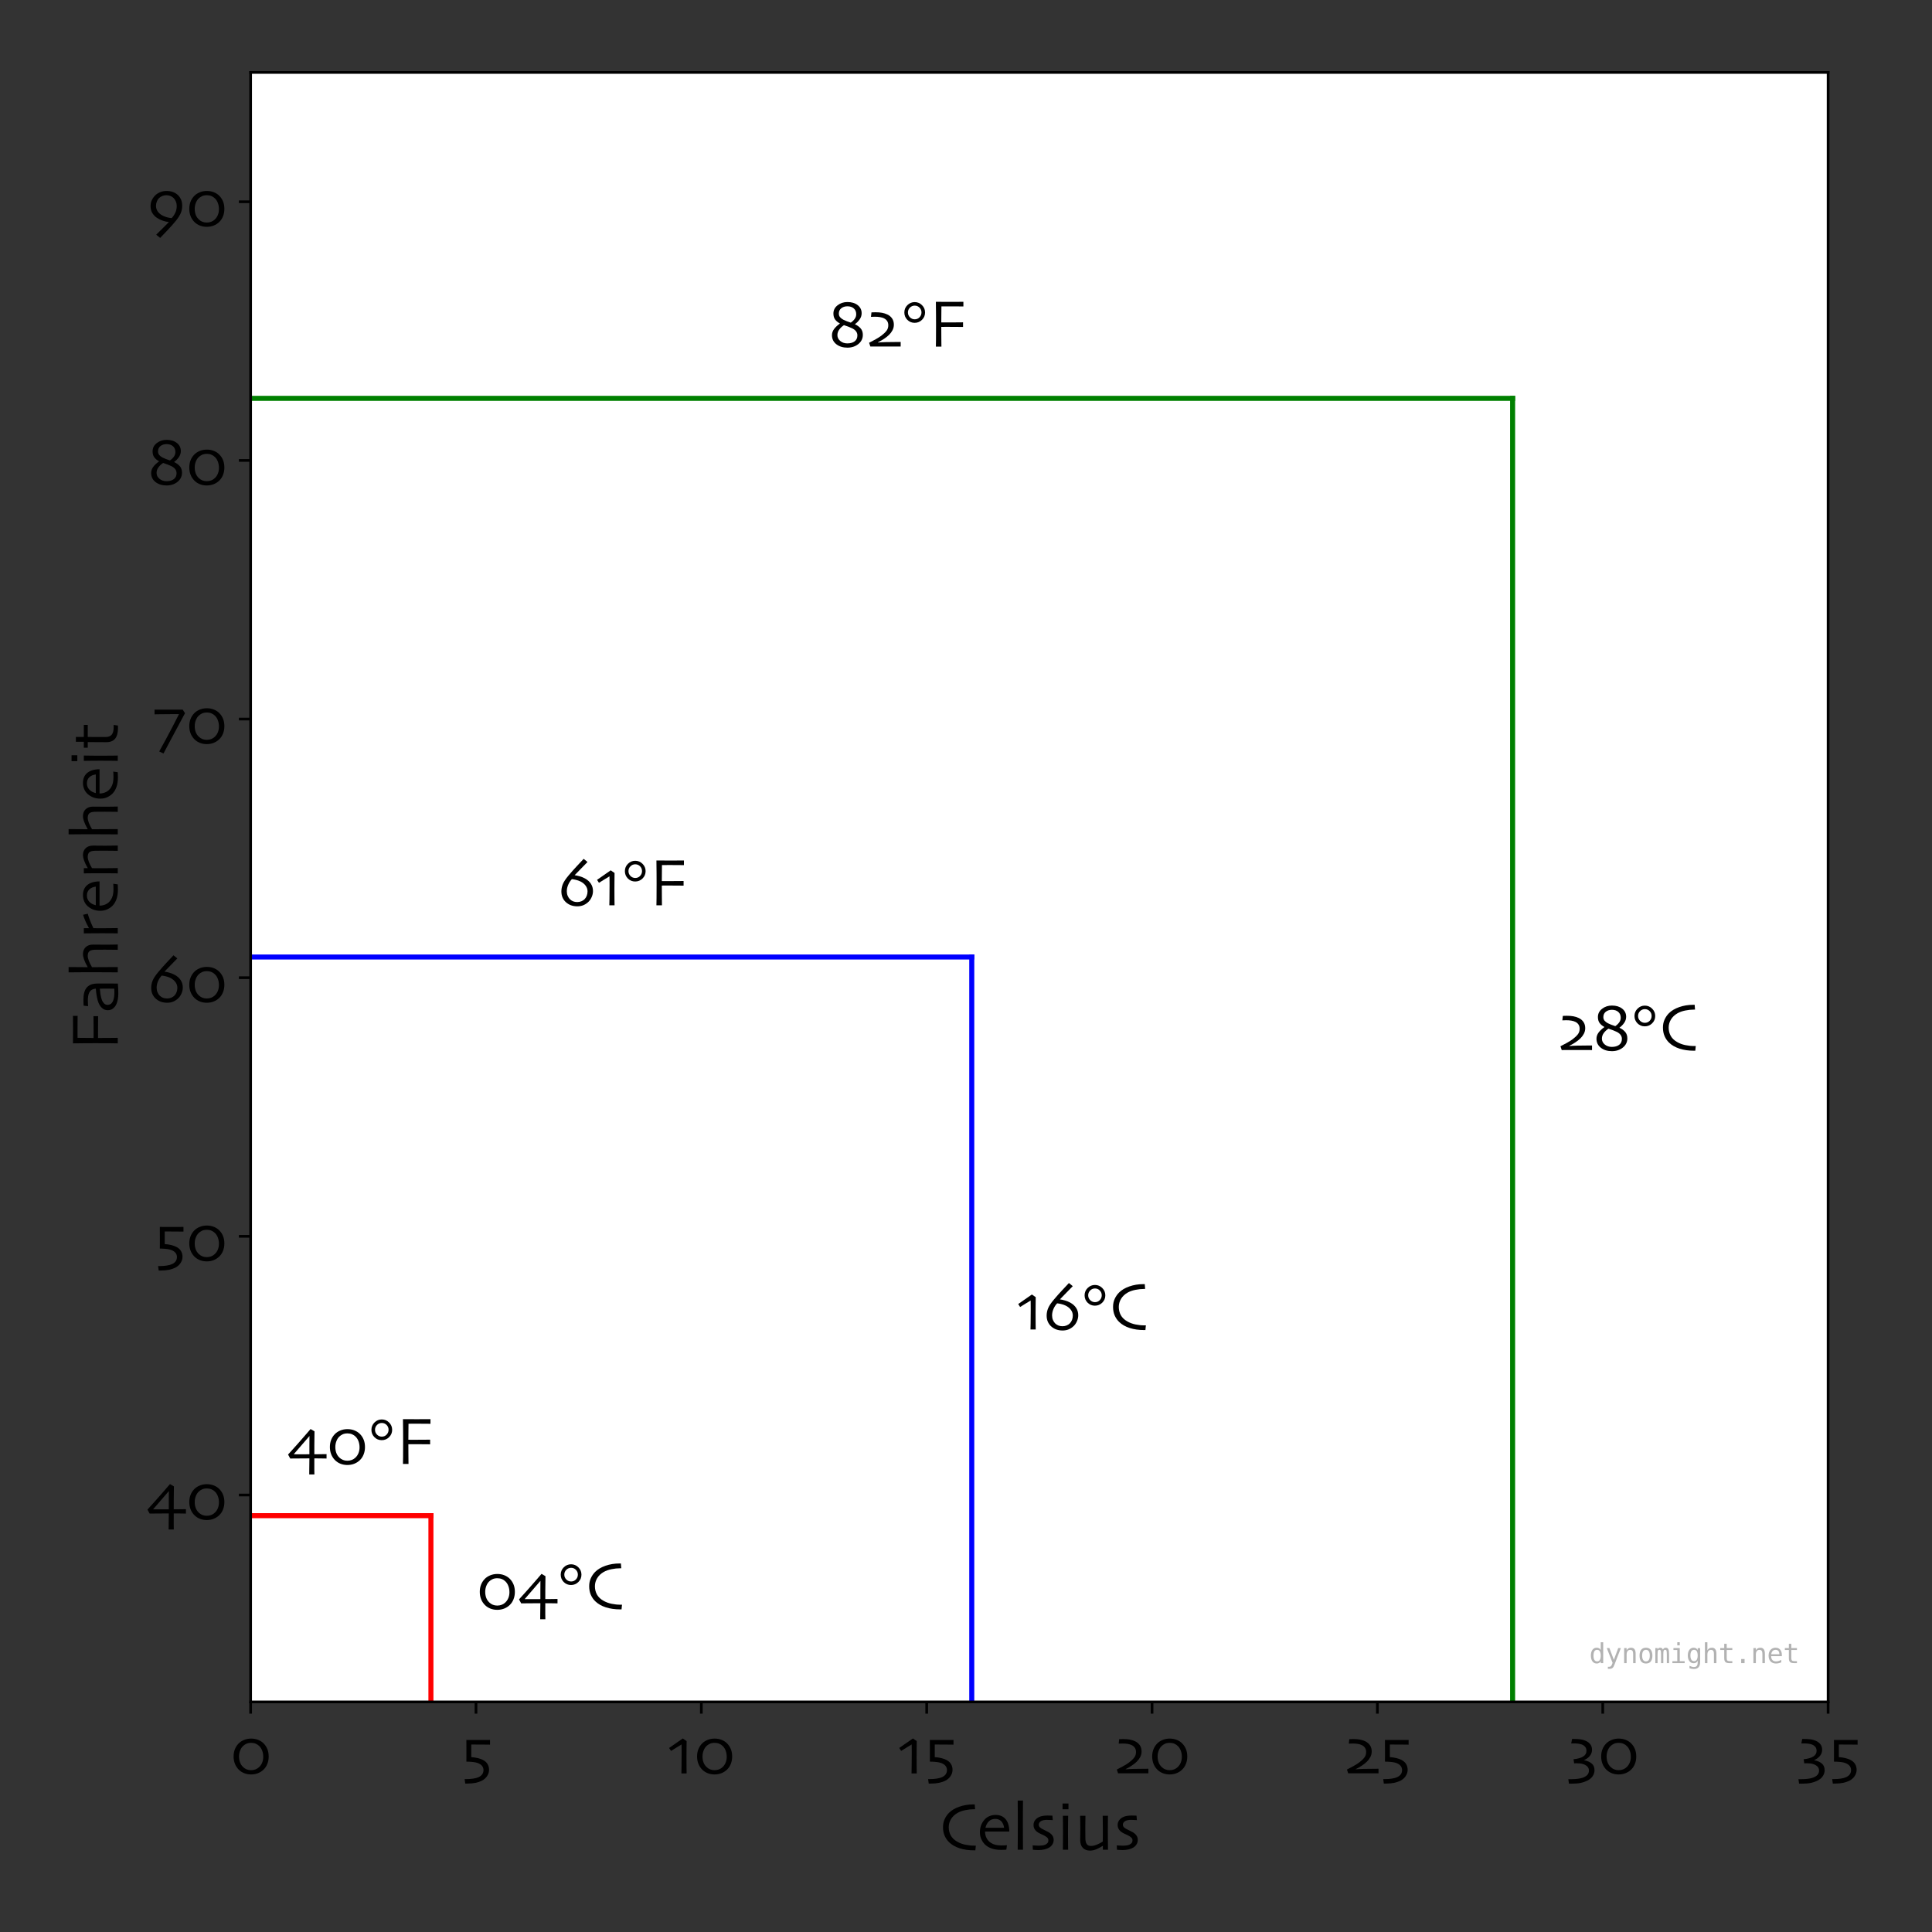 <?xml version="1.0" encoding="utf-8" standalone="no"?>
<!DOCTYPE svg PUBLIC "-//W3C//DTD SVG 1.1//EN"
  "http://www.w3.org/Graphics/SVG/1.1/DTD/svg11.dtd">
<svg height="576pt" version="1.1" viewBox="0 0 576 576" width="576pt" xmlns="http://www.w3.org/2000/svg" xmlns:xlink="http://www.w3.org/1999/xlink">
 <rect x="0" y="0" width="576" height="576" fill="#333333" stroke="none"/>
 <defs>
  <style type="text/css">*{stroke-linecap:butt;stroke-linejoin:round;}</style>
 </defs>
 <g id="figure_1">
  <g id="patch_1">
   <path d="M 0 576 
L 576 576 
L 576 0 
L 0 0 
z
" style="fill:none;"/>
  </g>
  <g id="axes_1">
   <g id="patch_2">
    <path d="M 74.725 507.4 
L 545.025 507.4 
L 545.025 21.6 
L 74.725 21.6 
z
" style="fill:#ffffff;"/>
   </g>
   <g id="matplotlib.axis_1">
    <g id="xtick_1">
     <g id="line2d_1">
      <defs>
       <path d="M 0 0 
L 0 3.5 
" id="mbbe7ab038b" style="stroke:#000000;stroke-width:0.8;"/>
      </defs>
      <g>
       <use style="stroke:#000000;stroke-width:0.8;" x="74.725" xlink:href="#mbbe7ab038b" y="507.4"/>
      </g>
     </g>
     <g id="text_1">
      <!-- 0 -->
      <g transform="translate(68.514 528.716)scale(0.2 -0.2)">
       <defs>
        <path d="M 3622 1572 
Q 3622 1200 3495 883 
Q 3369 566 3141 350 
Q 2916 134 2620 18 
Q 2325 -97 1981 -97 
Q 1641 -97 1345 18 
Q 1050 134 834 350 
Q 600 584 476 895 
Q 353 1206 353 1578 
Q 353 1941 467 2236 
Q 581 2531 794 2759 
Q 1000 2981 1312 3112 
Q 1625 3244 1988 3244 
Q 2353 3244 2656 3119 
Q 2959 2994 3166 2778 
Q 3388 2547 3505 2248 
Q 3622 1950 3622 1572 
z
M 3116 1544 
Q 3116 1844 3023 2101 
Q 2931 2359 2759 2534 
Q 2616 2684 2422 2765 
Q 2228 2847 1991 2847 
Q 1725 2847 1537 2758 
Q 1350 2669 1219 2538 
Q 1053 2375 956 2115 
Q 859 1856 859 1581 
Q 859 1281 951 1029 
Q 1044 778 1241 591 
Q 1378 456 1565 378 
Q 1753 300 1978 300 
Q 2209 300 2401 376 
Q 2594 453 2734 591 
Q 2919 766 3017 1011 
Q 3116 1256 3116 1544 
z
" id="Skia-Regular-30" transform="scale(0.016)"/>
       </defs>
       <use xlink:href="#Skia-Regular-30"/>
      </g>
     </g>
    </g>
    <g id="xtick_2">
     <g id="line2d_2">
      <g>
       <use style="stroke:#000000;stroke-width:0.8;" x="141.911" xlink:href="#mbbe7ab038b" y="507.4"/>
      </g>
     </g>
     <g id="text_2">
      <!-- 5 -->
      <g transform="translate(137.125 528.716)scale(0.2 -0.2)">
       <defs>
        <path d="M 2803 2678 
Q 2778 2678 2259 2684 
Q 1741 2691 1056 2691 
L 1056 1516 
Q 1391 1494 1655 1428 
Q 1919 1363 2113 1269 
Q 2419 1119 2566 878 
Q 2713 638 2713 331 
Q 2713 25 2528 -253 
Q 2344 -531 2022 -691 
Q 1781 -809 1456 -878 
Q 1131 -947 713 -947 
Q 656 -947 587 -947 
Q 519 -947 494 -947 
L 438 -531 
Q 463 -531 519 -531 
Q 575 -531 603 -531 
Q 941 -531 1247 -484 
Q 1553 -438 1750 -344 
Q 1981 -231 2087 -67 
Q 2194 97 2194 313 
Q 2194 528 2064 695 
Q 1934 863 1653 969 
Q 1509 1022 1287 1053 
Q 1066 1084 772 1094 
Q 731 1094 678 1095 
Q 625 1097 600 1097 
Q 603 1131 603 1501 
Q 603 1872 603 2125 
Q 603 2350 601 2719 
Q 600 3088 600 3116 
Q 625 3116 981 3114 
Q 1338 3113 1678 3113 
Q 1966 3113 2378 3114 
Q 2791 3116 2803 3116 
L 2803 2678 
z
" id="Skia-Regular-35" transform="scale(0.016)"/>
       </defs>
       <use xlink:href="#Skia-Regular-35"/>
      </g>
     </g>
    </g>
    <g id="xtick_3">
     <g id="line2d_3">
      <g>
       <use style="stroke:#000000;stroke-width:0.8;" x="209.096" xlink:href="#mbbe7ab038b" y="507.4"/>
      </g>
     </g>
     <g id="text_3">
      <!-- 10 -->
      <g transform="translate(199.076 528.716)scale(0.2 -0.2)">
       <defs>
        <path d="M 1759 0 
L 1272 0 
Q 1275 100 1284 562 
Q 1294 1025 1294 1847 
Q 1294 1991 1292 2262 
Q 1291 2534 1288 2688 
L 1278 2691 
Q 1141 2613 875 2447 
Q 609 2281 306 2094 
L 128 2369 
Q 503 2631 923 2923 
Q 1344 3216 1403 3256 
L 1759 3009 
Q 1753 2556 1750 2081 
Q 1747 1606 1747 1522 
Q 1747 1153 1751 626 
Q 1756 100 1759 0 
z
" id="Skia-Regular-31" transform="scale(0.016)"/>
       </defs>
       <use xlink:href="#Skia-Regular-31"/>
       <use x="38.086" xlink:href="#Skia-Regular-30"/>
      </g>
     </g>
    </g>
    <g id="xtick_4">
     <g id="line2d_4">
      <g>
       <use style="stroke:#000000;stroke-width:0.8;" x="276.282" xlink:href="#mbbe7ab038b" y="507.4"/>
      </g>
     </g>
     <g id="text_4">
      <!-- 15 -->
      <g transform="translate(267.687 528.716)scale(0.2 -0.2)">
       <use xlink:href="#Skia-Regular-31"/>
       <use x="38.086" xlink:href="#Skia-Regular-35"/>
      </g>
     </g>
    </g>
    <g id="xtick_5">
     <g id="line2d_5">
      <g>
       <use style="stroke:#000000;stroke-width:0.8;" x="343.468" xlink:href="#mbbe7ab038b" y="507.4"/>
      </g>
     </g>
     <g id="text_5">
      <!-- 20 -->
      <g transform="translate(332.135 528.716)scale(0.2 -0.2)">
       <defs>
        <path d="M 3200 6 
Q 3156 6 2612 7 
Q 2069 9 1809 9 
Q 1441 9 923 7 
Q 406 6 378 6 
L 259 359 
Q 522 488 870 683 
Q 1219 878 1416 1031 
Q 1725 1269 1886 1483 
Q 2047 1697 2047 1991 
Q 2047 2219 1945 2376 
Q 1844 2534 1659 2628 
Q 1491 2713 1273 2748 
Q 1056 2784 813 2784 
Q 728 2784 620 2779 
Q 513 2775 434 2772 
L 478 3188 
Q 531 3191 636 3195 
Q 741 3200 859 3200 
Q 1200 3200 1465 3151 
Q 1731 3103 1959 2994 
Q 2247 2856 2406 2617 
Q 2566 2378 2566 2044 
Q 2566 1763 2437 1522 
Q 2309 1281 2119 1097 
Q 1922 903 1639 718 
Q 1356 534 1081 400 
L 1088 381 
Q 1222 394 1422 405 
Q 1622 416 1819 419 
Q 2213 425 2684 429 
Q 3156 434 3200 434 
L 3200 6 
z
" id="Skia-Regular-32" transform="scale(0.016)"/>
       </defs>
       <use xlink:href="#Skia-Regular-32"/>
       <use x="51.221" xlink:href="#Skia-Regular-30"/>
      </g>
     </g>
    </g>
    <g id="xtick_6">
     <g id="line2d_6">
      <g>
       <use style="stroke:#000000;stroke-width:0.8;" x="410.654" xlink:href="#mbbe7ab038b" y="507.4"/>
      </g>
     </g>
     <g id="text_6">
      <!-- 25 -->
      <g transform="translate(400.746 528.716)scale(0.2 -0.2)">
       <use xlink:href="#Skia-Regular-32"/>
       <use x="51.221" xlink:href="#Skia-Regular-35"/>
      </g>
     </g>
    </g>
    <g id="xtick_7">
     <g id="line2d_7">
      <g>
       <use style="stroke:#000000;stroke-width:0.8;" x="477.839" xlink:href="#mbbe7ab038b" y="507.4"/>
      </g>
     </g>
     <g id="text_7">
      <!-- 30 -->
      <g transform="translate(467.019 528.716)scale(0.2 -0.2)">
       <defs>
        <path d="M 2613 294 
Q 2613 -6 2439 -261 
Q 2266 -516 1925 -684 
Q 1641 -822 1317 -889 
Q 994 -956 497 -956 
Q 422 -956 344 -954 
Q 266 -953 231 -950 
L 172 -538 
Q 206 -538 307 -538 
Q 409 -538 484 -538 
Q 756 -538 1025 -506 
Q 1294 -475 1491 -409 
Q 1778 -313 1936 -148 
Q 2094 16 2094 272 
Q 2094 497 1931 653 
Q 1769 809 1509 881 
Q 1400 913 1265 928 
Q 1131 944 947 944 
Q 878 944 818 941 
Q 759 938 716 934 
L 659 1319 
Q 1247 1378 1555 1572 
Q 1863 1766 1863 2094 
Q 1863 2322 1752 2464 
Q 1641 2606 1438 2688 
Q 1294 2744 1100 2769 
Q 906 2794 719 2794 
Q 638 2794 552 2792 
Q 466 2791 441 2791 
L 525 3209 
Q 550 3209 595 3209 
Q 641 3209 681 3209 
Q 1009 3209 1282 3176 
Q 1556 3144 1822 3022 
Q 2075 2906 2228 2703 
Q 2381 2500 2381 2194 
Q 2381 1875 2167 1620 
Q 1953 1366 1641 1241 
L 1641 1228 
Q 2088 1144 2350 922 
Q 2613 700 2613 294 
z
" id="Skia-Regular-33" transform="scale(0.016)"/>
       </defs>
       <use xlink:href="#Skia-Regular-33"/>
       <use x="46.094" xlink:href="#Skia-Regular-30"/>
      </g>
     </g>
    </g>
    <g id="xtick_8">
     <g id="line2d_8">
      <g>
       <use style="stroke:#000000;stroke-width:0.8;" x="545.025" xlink:href="#mbbe7ab038b" y="507.4"/>
      </g>
     </g>
     <g id="text_8">
      <!-- 35 -->
      <g transform="translate(535.63 528.716)scale(0.2 -0.2)">
       <use xlink:href="#Skia-Regular-33"/>
       <use x="46.094" xlink:href="#Skia-Regular-35"/>
      </g>
     </g>
    </g>
    <g id="text_9">
     <!-- Celsius -->
     <g transform="translate(279.733 551.475)scale(0.2 -0.2)">
      <defs>
       <path d="M 3500 384 
Q 3497 356 3483 226 
Q 3469 97 3456 -56 
Q 3431 -56 3401 -56 
Q 3372 -56 3347 -56 
Q 2584 -56 1990 136 
Q 1397 328 1016 694 
Q 750 947 595 1300 
Q 441 1653 441 2106 
Q 441 2513 594 2848 
Q 747 3184 994 3434 
Q 1353 3797 1959 4009 
Q 2566 4222 3256 4222 
Q 3291 4222 3334 4222 
Q 3378 4222 3397 4222 
Q 3400 4166 3409 4042 
Q 3419 3919 3431 3775 
Q 3400 3775 3378 3775 
Q 3356 3775 3325 3775 
Q 2934 3775 2515 3689 
Q 2097 3603 1794 3431 
Q 1400 3206 1187 2854 
Q 975 2503 975 2097 
Q 975 1675 1165 1329 
Q 1356 984 1769 750 
Q 2106 556 2523 468 
Q 2941 381 3353 381 
Q 3372 381 3412 381 
Q 3453 381 3500 384 
z
" id="Skia-Regular-43" transform="scale(0.016)"/>
       <path d="M 3009 1697 
L 750 1697 
Q 753 1366 890 1089 
Q 1028 813 1313 631 
Q 1494 516 1725 458 
Q 1956 400 2281 400 
Q 2459 400 2607 409 
Q 2756 419 2791 422 
L 2734 6 
Q 2709 3 2568 -5 
Q 2428 -13 2238 -13 
Q 1738 -13 1367 117 
Q 997 247 759 475 
Q 556 666 414 962 
Q 272 1259 272 1622 
Q 272 1978 378 2265 
Q 484 2553 697 2800 
Q 881 3013 1154 3128 
Q 1428 3244 1722 3244 
Q 2013 3244 2238 3156 
Q 2463 3069 2628 2891 
Q 2813 2691 2909 2398 
Q 3006 2106 3009 1697 
z
M 2525 2047 
Q 2475 2434 2261 2654 
Q 2047 2875 1697 2875 
Q 1347 2875 1112 2651 
Q 878 2428 788 2047 
L 2525 2047 
z
" id="Skia-Regular-65" transform="scale(0.016)"/>
       <path d="M 1100 0 
L 606 0 
Q 609 38 614 914 
Q 619 1791 619 2369 
Q 619 2741 617 3308 
Q 616 3875 606 4581 
L 1100 4581 
Q 1094 4100 1091 3467 
Q 1088 2834 1088 2400 
Q 1088 1453 1094 743 
Q 1100 34 1100 0 
z
" id="Skia-Regular-6c" transform="scale(0.016)"/>
       <path d="M 2291 916 
Q 2291 684 2178 503 
Q 2066 322 1884 209 
Q 1694 91 1433 30 
Q 1172 -31 856 -31 
Q 703 -31 539 -17 
Q 375 -3 353 0 
L 334 409 
Q 363 406 552 392 
Q 741 378 928 378 
Q 1038 378 1209 397 
Q 1381 416 1494 466 
Q 1650 534 1725 634 
Q 1800 734 1800 875 
Q 1800 1003 1734 1083 
Q 1669 1163 1553 1238 
Q 1428 1322 1211 1417 
Q 994 1513 847 1600 
Q 638 1728 527 1903 
Q 416 2078 416 2309 
Q 416 2541 542 2725 
Q 669 2909 881 3022 
Q 1066 3122 1289 3155 
Q 1513 3188 1722 3188 
Q 1913 3188 2034 3181 
Q 2156 3175 2175 3175 
L 2209 2759 
Q 2188 2759 2017 2771 
Q 1847 2784 1644 2784 
Q 1500 2784 1370 2759 
Q 1241 2734 1150 2688 
Q 1016 2619 958 2522 
Q 900 2425 900 2334 
Q 900 2209 981 2118 
Q 1063 2028 1172 1966 
Q 1300 1891 1522 1787 
Q 1744 1684 1844 1622 
Q 2063 1484 2177 1315 
Q 2291 1147 2291 916 
z
" id="Skia-Regular-73" transform="scale(0.016)"/>
       <path d="M 1128 3769 
L 578 3769 
L 578 4306 
L 1128 4306 
L 1128 3769 
z
M 1100 0 
L 606 0 
Q 609 50 614 615 
Q 619 1181 619 1550 
Q 619 1872 617 2258 
Q 616 2644 606 3163 
L 1100 3163 
Q 1094 2713 1089 2320 
Q 1084 1928 1084 1622 
Q 1084 894 1092 453 
Q 1100 13 1100 0 
z
" id="Skia-Regular-69" transform="scale(0.016)"/>
       <path d="M 3147 0 
L 2669 0 
L 2669 363 
L 2666 366 
Q 2447 222 2120 70 
Q 1794 -81 1478 -81 
Q 1047 -81 803 175 
Q 559 431 559 894 
Q 559 1144 564 1489 
Q 569 1834 569 1991 
Q 569 2275 561 2692 
Q 553 3109 553 3163 
L 1047 3163 
Q 1047 3122 1040 2712 
Q 1034 2303 1034 2059 
Q 1034 1844 1037 1522 
Q 1041 1200 1041 1066 
Q 1047 697 1169 525 
Q 1291 353 1563 353 
Q 1841 353 2173 503 
Q 2506 653 2663 766 
Q 2663 803 2666 1111 
Q 2669 1419 2669 1878 
Q 2669 2206 2661 2664 
Q 2653 3122 2653 3163 
L 3147 3163 
Q 3147 3109 3140 2811 
Q 3134 2513 3134 1794 
Q 3134 1391 3137 1086 
Q 3141 781 3147 0 
z
" id="Skia-Regular-75" transform="scale(0.016)"/>
      </defs>
      <use xlink:href="#Skia-Regular-43"/>
      <use x="57.715" xlink:href="#Skia-Regular-65"/>
      <use x="108.691" xlink:href="#Skia-Regular-6c"/>
      <use x="135.352" xlink:href="#Skia-Regular-73"/>
      <use x="176.025" xlink:href="#Skia-Regular-69"/>
      <use x="202.637" xlink:href="#Skia-Regular-75"/>
      <use x="260.742" xlink:href="#Skia-Regular-73"/>
     </g>
    </g>
   </g>
   <g id="matplotlib.axis_2">
    <g id="ytick_1">
     <g id="line2d_9">
      <defs>
       <path d="M 0 0 
L -3.5 0 
" id="m2928cfef80" style="stroke:#000000;stroke-width:0.8;"/>
      </defs>
      <g>
       <use style="stroke:#000000;stroke-width:0.8;" x="74.725" xlink:href="#m2928cfef80" y="445.711"/>
      </g>
     </g>
     <g id="text_10">
      <!-- 40 -->
      <g transform="translate(43.556 452.869)scale(0.2 -0.2)">
       <defs>
        <path d="M 3713 506 
Q 3338 513 3067 516 
Q 2797 519 2575 519 
Q 2569 -91 2573 -484 
Q 2578 -878 2581 -978 
L 2100 -978 
Q 2100 -878 2104 -456 
Q 2109 -34 2116 519 
L 328 506 
L 128 878 
Q 925 1750 1540 2462 
Q 2156 3175 2225 3253 
L 2591 3038 
Q 2578 2503 2576 1728 
Q 2575 953 2575 903 
Q 2728 903 2972 906 
Q 3216 909 3713 916 
L 3713 506 
z
M 2122 2594 
L 2116 2597 
L 659 909 
L 663 903 
Q 697 903 858 901 
Q 1019 900 1338 900 
Q 1459 900 1665 900 
Q 1872 900 2116 903 
Q 2116 1344 2116 1701 
Q 2116 2059 2122 2594 
z
" id="Skia-Regular-34" transform="scale(0.016)"/>
       </defs>
       <use xlink:href="#Skia-Regular-34"/>
       <use x="58.74" xlink:href="#Skia-Regular-30"/>
      </g>
     </g>
    </g>
    <g id="ytick_2">
     <g id="line2d_10">
      <g>
       <use style="stroke:#000000;stroke-width:0.8;" x="74.725" xlink:href="#m2928cfef80" y="368.6"/>
      </g>
     </g>
     <g id="text_11">
      <!-- 50 -->
      <g transform="translate(45.731 375.758)scale(0.2 -0.2)">
       <use xlink:href="#Skia-Regular-35"/>
       <use x="47.852" xlink:href="#Skia-Regular-30"/>
      </g>
     </g>
    </g>
    <g id="ytick_3">
     <g id="line2d_11">
      <g>
       <use style="stroke:#000000;stroke-width:0.8;" x="74.725" xlink:href="#m2928cfef80" y="291.489"/>
      </g>
     </g>
     <g id="text_12">
      <!-- 60 -->
      <g transform="translate(43.809 298.647)scale(0.2 -0.2)">
       <defs>
        <path d="M 3341 1328 
Q 3341 1041 3220 767 
Q 3100 494 2913 316 
Q 2703 116 2448 9 
Q 2194 -97 1875 -97 
Q 1569 -97 1294 0 
Q 1019 97 791 313 
Q 613 481 505 726 
Q 397 972 397 1294 
Q 397 1631 528 1962 
Q 659 2294 1069 2781 
Q 1463 3250 1830 3639 
Q 2197 4028 2472 4325 
L 2831 4034 
Q 2603 3803 2236 3425 
Q 1869 3047 1638 2809 
L 1638 2803 
Q 1838 2775 2100 2701 
Q 2363 2628 2591 2503 
Q 2959 2300 3150 2001 
Q 3341 1703 3341 1328 
z
M 2834 1297 
Q 2834 1588 2654 1830 
Q 2475 2072 2163 2225 
Q 1975 2316 1742 2370 
Q 1509 2425 1375 2434 
Q 1163 2213 1033 1911 
Q 903 1609 903 1306 
Q 903 1072 987 875 
Q 1072 678 1200 556 
Q 1338 425 1505 362 
Q 1672 300 1875 300 
Q 2084 300 2264 375 
Q 2444 450 2556 566 
Q 2694 706 2764 897 
Q 2834 1088 2834 1297 
z
" id="Skia-Regular-36" transform="scale(0.016)"/>
       </defs>
       <use xlink:href="#Skia-Regular-36"/>
       <use x="57.471" xlink:href="#Skia-Regular-30"/>
      </g>
     </g>
    </g>
    <g id="ytick_4">
     <g id="line2d_12">
      <g>
       <use style="stroke:#000000;stroke-width:0.8;" x="74.725" xlink:href="#m2928cfef80" y="214.378"/>
      </g>
     </g>
     <g id="text_13">
      <!-- 70 -->
      <g transform="translate(45.616 221.536)scale(0.2 -0.2)">
       <defs>
        <path d="M 2981 2784 
Q 2206 1347 1628 258 
Q 1050 -831 978 -972 
L 578 -781 
Q 1269 459 1808 1500 
Q 2347 2541 2419 2691 
L 2416 2697 
Q 2278 2697 2133 2697 
Q 1988 2697 1828 2697 
Q 1253 2697 715 2687 
Q 178 2678 144 2678 
L 144 3116 
Q 172 3116 570 3114 
Q 969 3113 1422 3113 
Q 1769 3113 2242 3114 
Q 2716 3116 2766 3116 
L 2981 2784 
z
" id="Skia-Regular-37" transform="scale(0.016)"/>
       </defs>
       <use xlink:href="#Skia-Regular-37"/>
       <use x="48.438" xlink:href="#Skia-Regular-30"/>
      </g>
     </g>
    </g>
    <g id="ytick_5">
     <g id="line2d_13">
      <g>
       <use style="stroke:#000000;stroke-width:0.8;" x="74.725" xlink:href="#m2928cfef80" y="137.267"/>
      </g>
     </g>
     <g id="text_14">
      <!-- 80 -->
      <g transform="translate(43.741 144.424)scale(0.2 -0.2)">
       <defs>
        <path d="M 3288 1094 
Q 3288 575 2869 239 
Q 2450 -97 1853 -97 
Q 1231 -97 822 220 
Q 413 538 413 1063 
Q 413 1366 600 1625 
Q 788 1884 1153 2150 
L 1153 2156 
Q 866 2309 706 2525 
Q 547 2741 547 3084 
Q 547 3550 936 3851 
Q 1325 4153 1853 4153 
Q 2441 4153 2809 3864 
Q 3178 3575 3178 3109 
Q 3178 2803 2993 2537 
Q 2809 2272 2553 2091 
L 2553 2084 
Q 2884 1931 3086 1697 
Q 3288 1463 3288 1094 
z
M 2672 3016 
Q 2672 3363 2445 3559 
Q 2219 3756 1856 3756 
Q 1506 3756 1279 3573 
Q 1053 3391 1053 3078 
Q 1053 2875 1170 2739 
Q 1288 2603 1466 2509 
Q 1594 2441 1789 2366 
Q 1984 2291 2166 2234 
Q 2397 2394 2534 2589 
Q 2672 2784 2672 3016 
z
M 2781 1047 
Q 2781 1247 2667 1409 
Q 2553 1572 2313 1697 
Q 2178 1766 1953 1852 
Q 1728 1938 1531 2000 
Q 1272 1834 1095 1596 
Q 919 1359 919 1069 
Q 919 744 1189 522 
Q 1459 300 1841 300 
Q 2275 300 2528 494 
Q 2781 688 2781 1047 
z
" id="Skia-Regular-38" transform="scale(0.016)"/>
       </defs>
       <use xlink:href="#Skia-Regular-38"/>
       <use x="57.812" xlink:href="#Skia-Regular-30"/>
      </g>
     </g>
    </g>
    <g id="ytick_6">
     <g id="line2d_14">
      <g>
       <use style="stroke:#000000;stroke-width:0.8;" x="74.725" xlink:href="#m2928cfef80" y="60.156"/>
      </g>
     </g>
     <g id="text_15">
      <!-- 90 -->
      <g transform="translate(43.809 67.313)scale(0.2 -0.2)">
       <defs>
        <path d="M 3284 1863 
Q 3284 1488 3151 1181 
Q 3019 875 2738 519 
Q 2419 116 1895 -436 
Q 1372 -988 1231 -1131 
L 863 -831 
Q 1206 -494 1498 -201 
Q 1791 91 2041 338 
L 2038 344 
Q 1759 381 1462 479 
Q 1166 578 925 744 
Q 669 919 503 1186 
Q 338 1453 338 1831 
Q 338 2138 450 2378 
Q 563 2619 747 2809 
Q 944 3013 1225 3128 
Q 1506 3244 1822 3244 
Q 2147 3244 2420 3147 
Q 2694 3050 2900 2847 
Q 3072 2675 3178 2439 
Q 3284 2203 3284 1863 
z
M 2775 1841 
Q 2775 2066 2695 2259 
Q 2616 2453 2481 2588 
Q 2359 2709 2182 2778 
Q 2006 2847 1809 2847 
Q 1600 2847 1423 2772 
Q 1247 2697 1119 2572 
Q 991 2444 917 2251 
Q 844 2059 844 1863 
Q 844 1569 1005 1334 
Q 1166 1100 1472 944 
Q 1663 847 1866 792 
Q 2069 738 2303 713 
Q 2525 959 2650 1232 
Q 2775 1506 2775 1841 
z
" id="Skia-Regular-39" transform="scale(0.016)"/>
       </defs>
       <use xlink:href="#Skia-Regular-39"/>
       <use x="57.471" xlink:href="#Skia-Regular-30"/>
      </g>
     </g>
    </g>
    <g id="text_16">
     <!-- Fahrenheit -->
     <g transform="translate(35.112 313.395)rotate(-90)scale(0.2 -0.2)">
      <defs>
       <path d="M 3291 3741 
Q 3238 3741 2881 3745 
Q 2525 3750 2006 3750 
Q 1772 3750 1576 3748 
Q 1381 3747 1244 3747 
Q 1244 3394 1237 2981 
Q 1231 2569 1231 2256 
Q 1269 2256 1447 2254 
Q 1625 2253 1788 2253 
Q 2300 2253 2754 2258 
Q 3209 2263 3259 2263 
L 3259 1831 
Q 3200 1831 2683 1836 
Q 2166 1841 1756 1841 
Q 1628 1841 1450 1839 
Q 1272 1838 1231 1838 
Q 1231 1284 1236 792 
Q 1241 300 1244 0 
L 728 0 
Q 734 188 739 667 
Q 744 1147 744 2047 
Q 744 2400 741 2978 
Q 738 3556 728 4175 
Q 956 4175 1286 4172 
Q 1616 4169 1981 4169 
Q 2528 4169 2884 4172 
Q 3241 4175 3291 4175 
L 3291 3741 
z
" id="Skia-Regular-46" transform="scale(0.016)"/>
       <path d="M 2744 1781 
Q 2744 1006 2741 518 
Q 2738 31 2738 -6 
Q 2706 -9 2447 -29 
Q 2188 -50 1778 -50 
Q 1522 -50 1262 -3 
Q 1003 44 816 131 
Q 566 247 411 447 
Q 256 647 256 928 
Q 256 1225 439 1442 
Q 622 1659 947 1794 
Q 1150 1878 1489 1945 
Q 1828 2013 2263 2047 
Q 2244 2291 2141 2447 
Q 2038 2603 1838 2684 
Q 1700 2741 1531 2764 
Q 1363 2788 1138 2788 
Q 997 2788 898 2781 
Q 800 2775 631 2766 
L 681 3181 
Q 728 3184 867 3192 
Q 1006 3200 1247 3200 
Q 1616 3200 1905 3123 
Q 2194 3047 2384 2875 
Q 2563 2713 2653 2473 
Q 2744 2234 2744 1781 
z
M 2266 1028 
Q 2266 1134 2266 1296 
Q 2266 1459 2263 1672 
Q 2125 1666 1781 1617 
Q 1438 1569 1203 1478 
Q 1028 1413 892 1281 
Q 756 1150 756 956 
Q 756 744 872 614 
Q 988 484 1188 416 
Q 1341 363 1527 339 
Q 1713 316 1919 316 
Q 1981 316 2072 319 
Q 2163 322 2263 325 
Q 2263 347 2264 531 
Q 2266 716 2266 1028 
z
" id="Skia-Regular-61" transform="scale(0.016)"/>
       <path d="M 3166 0 
L 2672 0 
Q 2675 94 2679 564 
Q 2684 1034 2684 1184 
Q 2684 1347 2682 1664 
Q 2681 1981 2678 2128 
Q 2669 2488 2541 2644 
Q 2413 2800 2097 2800 
Q 1919 2800 1641 2692 
Q 1363 2584 1053 2400 
L 1066 0 
L 572 0 
Q 575 122 579 983 
Q 584 1844 584 2400 
Q 584 2763 582 3314 
Q 581 3866 572 4581 
L 1066 4581 
L 1053 2803 
L 1056 2800 
Q 1503 3050 1787 3147 
Q 2072 3244 2275 3244 
Q 2675 3244 2917 2992 
Q 3159 2741 3159 2303 
Q 3159 1909 3154 1623 
Q 3150 1338 3150 1159 
Q 3150 875 3156 506 
Q 3163 138 3166 0 
z
" id="Skia-Regular-68" transform="scale(0.016)"/>
       <path d="M 2400 2794 
Q 2228 2753 1873 2622 
Q 1519 2491 1056 2272 
Q 1056 2238 1053 1958 
Q 1050 1678 1050 1438 
Q 1050 1069 1058 562 
Q 1066 56 1066 0 
L 572 0 
Q 572 53 578 350 
Q 584 647 584 1366 
Q 584 1656 581 2178 
Q 578 2700 572 3163 
L 1056 3163 
L 1056 2688 
L 1059 2684 
Q 1413 2884 1756 3031 
Q 2100 3178 2306 3231 
L 2400 2794 
z
" id="Skia-Regular-72" transform="scale(0.016)"/>
       <path d="M 3166 0 
L 2672 0 
Q 2675 88 2679 578 
Q 2684 1069 2684 1184 
Q 2684 1347 2682 1664 
Q 2681 1981 2678 2128 
Q 2669 2488 2541 2644 
Q 2413 2800 2097 2800 
Q 1906 2800 1625 2687 
Q 1344 2575 1056 2400 
Q 1056 2366 1053 2028 
Q 1050 1691 1050 1413 
Q 1050 1050 1058 537 
Q 1066 25 1066 0 
L 572 0 
Q 572 22 578 383 
Q 584 744 584 1456 
Q 584 1784 582 2225 
Q 581 2666 572 3163 
L 1059 3163 
L 1056 2803 
L 1059 2797 
Q 1497 3047 1789 3145 
Q 2081 3244 2275 3244 
Q 2675 3244 2917 2992 
Q 3159 2741 3159 2303 
Q 3159 1909 3154 1623 
Q 3150 1338 3150 1159 
Q 3150 875 3158 448 
Q 3166 22 3166 0 
z
" id="Skia-Regular-6e" transform="scale(0.016)"/>
       <path d="M 2291 388 
L 2234 -9 
Q 2213 -13 2127 -16 
Q 2041 -19 1978 -19 
Q 1338 -19 1009 248 
Q 681 516 681 1069 
Q 681 1416 686 1812 
Q 691 2209 691 2797 
L 166 2797 
L 166 3163 
L 719 3163 
L 719 3903 
L 1172 3903 
L 1172 3163 
L 2291 3163 
L 2291 2797 
L 1172 2797 
Q 1172 2731 1167 2406 
Q 1163 2081 1163 1925 
Q 1163 1794 1163 1603 
Q 1163 1413 1163 1150 
Q 1163 744 1381 564 
Q 1600 384 2056 384 
Q 2113 384 2191 386 
Q 2269 388 2291 388 
z
" id="Skia-Regular-74" transform="scale(0.016)"/>
      </defs>
      <use xlink:href="#Skia-Regular-46"/>
      <use x="56.982" xlink:href="#Skia-Regular-61"/>
      <use x="108.35" xlink:href="#Skia-Regular-68"/>
      <use x="166.455" xlink:href="#Skia-Regular-72"/>
      <use x="204.932" xlink:href="#Skia-Regular-65"/>
      <use x="255.908" xlink:href="#Skia-Regular-6e"/>
      <use x="314.014" xlink:href="#Skia-Regular-68"/>
      <use x="372.119" xlink:href="#Skia-Regular-65"/>
      <use x="423.096" xlink:href="#Skia-Regular-69"/>
      <use x="449.707" xlink:href="#Skia-Regular-74"/>
     </g>
    </g>
   </g>
   <g id="line2d_15">
    <path clip-path="url(#p642031b84e)" d="M 128.474 577 
L 128.474 451.88 
" style="fill:none;stroke:#ff0000;stroke-linecap:square;stroke-width:1.5;"/>
   </g>
   <g id="line2d_16">
    <path clip-path="url(#p642031b84e)" d="M 74.725 451.88 
L 128.474 451.88 
" style="fill:none;stroke:#ff0000;stroke-linecap:square;stroke-width:1.5;"/>
   </g>
   <g id="line2d_17">
    <path clip-path="url(#p642031b84e)" d="M 289.719 577 
L 289.719 285.32 
" style="fill:none;stroke:#0000ff;stroke-linecap:square;stroke-width:1.5;"/>
   </g>
   <g id="line2d_18">
    <path clip-path="url(#p642031b84e)" d="M 74.725 285.32 
L 289.719 285.32 
" style="fill:none;stroke:#0000ff;stroke-linecap:square;stroke-width:1.5;"/>
   </g>
   <g id="line2d_19">
    <path clip-path="url(#p642031b84e)" d="M 450.965 577 
L 450.965 118.76 
" style="fill:none;stroke:#008000;stroke-linecap:square;stroke-width:1.5;"/>
   </g>
   <g id="line2d_20">
    <path clip-path="url(#p642031b84e)" d="M 74.725 118.76 
L 450.965 118.76 
" style="fill:none;stroke:#008000;stroke-linecap:square;stroke-width:1.5;"/>
   </g>
   <g id="patch_3">
    <path d="M 74.725 507.4 
L 74.725 21.6 
" style="fill:none;stroke:#000000;stroke-linecap:square;stroke-linejoin:miter;stroke-width:0.8;"/>
   </g>
   <g id="patch_4">
    <path d="M 545.025 507.4 
L 545.025 21.6 
" style="fill:none;stroke:#000000;stroke-linecap:square;stroke-linejoin:miter;stroke-width:0.8;"/>
   </g>
   <g id="patch_5">
    <path d="M 74.725 507.4 
L 545.025 507.4 
" style="fill:none;stroke:#000000;stroke-linecap:square;stroke-linejoin:miter;stroke-width:0.8;"/>
   </g>
   <g id="patch_6">
    <path d="M 74.725 21.6 
L 545.025 21.6 
" style="fill:none;stroke:#000000;stroke-linecap:square;stroke-linejoin:miter;stroke-width:0.8;"/>
   </g>
   <g id="text_17">
    <!-- 04°C -->
    <g transform="translate(141.911 479.64)scale(0.2 -0.2)">
     <defs>
      <path d="M 2272 3181 
Q 2272 2778 1987 2497 
Q 1703 2216 1300 2216 
Q 897 2216 619 2497 
Q 341 2778 341 3181 
Q 341 3584 627 3865 
Q 913 4147 1306 4147 
Q 1703 4147 1987 3862 
Q 2272 3578 2272 3181 
z
M 1938 3184 
Q 1938 3447 1755 3633 
Q 1572 3819 1309 3819 
Q 1047 3819 861 3633 
Q 675 3447 675 3184 
Q 675 2916 862 2730 
Q 1050 2544 1309 2544 
Q 1578 2544 1758 2734 
Q 1938 2925 1938 3184 
z
" id="Skia-Regular-b0" transform="scale(0.016)"/>
     </defs>
     <use xlink:href="#Skia-Regular-30"/>
     <use x="62.109" xlink:href="#Skia-Regular-34"/>
     <use x="120.85" xlink:href="#Skia-Regular-b0"/>
     <use x="161.67" xlink:href="#Skia-Regular-43"/>
    </g>
   </g>
   <g id="text_18">
    <!-- 40°F -->
    <g transform="translate(85.475 436.458)scale(0.2 -0.2)">
     <use xlink:href="#Skia-Regular-34"/>
     <use x="58.74" xlink:href="#Skia-Regular-30"/>
     <use x="120.85" xlink:href="#Skia-Regular-b0"/>
     <use x="161.67" xlink:href="#Skia-Regular-46"/>
    </g>
   </g>
   <g id="text_19">
    <!-- 16°C -->
    <g transform="translate(303.156 396.36)scale(0.2 -0.2)">
     <use xlink:href="#Skia-Regular-31"/>
     <use x="38.086" xlink:href="#Skia-Regular-36"/>
     <use x="95.557" xlink:href="#Skia-Regular-b0"/>
     <use x="136.377" xlink:href="#Skia-Regular-43"/>
    </g>
   </g>
   <g id="text_20">
    <!-- 61°F -->
    <g transform="translate(166.098 269.898)scale(0.2 -0.2)">
     <use xlink:href="#Skia-Regular-36"/>
     <use x="57.471" xlink:href="#Skia-Regular-31"/>
     <use x="95.557" xlink:href="#Skia-Regular-b0"/>
     <use x="136.377" xlink:href="#Skia-Regular-46"/>
    </g>
   </g>
   <g id="text_21">
    <!-- 28°C -->
    <g transform="translate(464.402 313.08)scale(0.2 -0.2)">
     <use xlink:href="#Skia-Regular-32"/>
     <use x="51.221" xlink:href="#Skia-Regular-38"/>
     <use x="109.033" xlink:href="#Skia-Regular-b0"/>
     <use x="149.854" xlink:href="#Skia-Regular-43"/>
    </g>
   </g>
   <g id="text_22">
    <!-- 82°F -->
    <g transform="translate(246.72 103.338)scale(0.2 -0.2)">
     <use xlink:href="#Skia-Regular-38"/>
     <use x="57.812" xlink:href="#Skia-Regular-32"/>
     <use x="109.033" xlink:href="#Skia-Regular-b0"/>
     <use x="149.854" xlink:href="#Skia-Regular-46"/>
    </g>
   </g>
   <g id="text_23">
    <!-- dynomight.net -->
    <g style="fill:#b2b2b2;" transform="translate(473.808 495.833)scale(0.08 -0.08)">
     <defs>
      <path d="M 2681 3053 
L 2681 4863 
L 3256 4863 
L 3256 0 
L 2681 0 
L 2681 441 
Q 2538 181 2298 45 
Q 2059 -91 1747 -91 
Q 1113 -91 748 401 
Q 384 894 384 1759 
Q 384 2613 750 3098 
Q 1116 3584 1747 3584 
Q 2063 3584 2303 3448 
Q 2544 3313 2681 3053 
z
M 991 1747 
Q 991 1078 1203 737 
Q 1416 397 1831 397 
Q 2247 397 2464 740 
Q 2681 1084 2681 1747 
Q 2681 2413 2464 2755 
Q 2247 3097 1831 3097 
Q 1416 3097 1203 2756 
Q 991 2416 991 1747 
z
" id="DejaVuSansMono-64" transform="scale(0.016)"/>
      <path d="M 2681 1125 
Q 2538 759 2316 163 
Q 2006 -663 1900 -844 
Q 1756 -1088 1540 -1209 
Q 1325 -1331 1038 -1331 
L 575 -1331 
L 575 -850 
L 916 -850 
Q 1169 -850 1312 -703 
Q 1456 -556 1678 56 
L 325 3500 
L 934 3500 
L 1972 763 
L 2994 3500 
L 3603 3500 
L 2681 1125 
z
" id="DejaVuSansMono-79" transform="scale(0.016)"/>
      <path d="M 3284 2169 
L 3284 0 
L 2706 0 
L 2706 2169 
Q 2706 2641 2540 2862 
Q 2375 3084 2022 3084 
Q 1619 3084 1401 2798 
Q 1184 2513 1184 1978 
L 1184 0 
L 609 0 
L 609 3500 
L 1184 3500 
L 1184 2975 
Q 1338 3275 1600 3429 
Q 1863 3584 2222 3584 
Q 2756 3584 3020 3232 
Q 3284 2881 3284 2169 
z
" id="DejaVuSansMono-6e" transform="scale(0.016)"/>
      <path d="M 1925 3097 
Q 1488 3097 1263 2756 
Q 1038 2416 1038 1747 
Q 1038 1081 1263 739 
Q 1488 397 1925 397 
Q 2366 397 2591 739 
Q 2816 1081 2816 1747 
Q 2816 2416 2591 2756 
Q 2366 3097 1925 3097 
z
M 1925 3584 
Q 2653 3584 3039 3112 
Q 3425 2641 3425 1747 
Q 3425 850 3040 379 
Q 2656 -91 1925 -91 
Q 1197 -91 812 379 
Q 428 850 428 1747 
Q 428 2641 812 3112 
Q 1197 3584 1925 3584 
z
" id="DejaVuSansMono-6f" transform="scale(0.016)"/>
      <path d="M 2113 3144 
Q 2219 3369 2383 3476 
Q 2547 3584 2778 3584 
Q 3200 3584 3373 3257 
Q 3547 2931 3547 2028 
L 3547 0 
L 3022 0 
L 3022 2003 
Q 3022 2744 2939 2923 
Q 2856 3103 2638 3103 
Q 2388 3103 2295 2911 
Q 2203 2719 2203 2003 
L 2203 0 
L 1678 0 
L 1678 2003 
Q 1678 2753 1589 2928 
Q 1500 3103 1269 3103 
Q 1041 3103 952 2911 
Q 863 2719 863 2003 
L 863 0 
L 341 0 
L 341 3500 
L 863 3500 
L 863 3200 
Q 966 3388 1120 3486 
Q 1275 3584 1472 3584 
Q 1709 3584 1867 3475 
Q 2025 3366 2113 3144 
z
" id="DejaVuSansMono-6d" transform="scale(0.016)"/>
      <path d="M 800 3500 
L 2272 3500 
L 2272 447 
L 3413 447 
L 3413 0 
L 556 0 
L 556 447 
L 1697 447 
L 1697 3053 
L 800 3053 
L 800 3500 
z
M 1697 4863 
L 2272 4863 
L 2272 4134 
L 1697 4134 
L 1697 4863 
z
" id="DejaVuSansMono-69" transform="scale(0.016)"/>
      <path d="M 2681 1778 
Q 2681 2425 2470 2761 
Q 2259 3097 1856 3097 
Q 1434 3097 1212 2761 
Q 991 2425 991 1778 
Q 991 1131 1214 792 
Q 1438 453 1863 453 
Q 2259 453 2470 793 
Q 2681 1134 2681 1778 
z
M 3256 225 
Q 3256 -563 2884 -969 
Q 2513 -1375 1791 -1375 
Q 1553 -1375 1293 -1331 
Q 1034 -1288 775 -1203 
L 775 -634 
Q 1081 -778 1331 -847 
Q 1581 -916 1791 -916 
Q 2256 -916 2468 -662 
Q 2681 -409 2681 141 
L 2681 166 
L 2681 556 
Q 2544 263 2306 119 
Q 2069 -25 1728 -25 
Q 1116 -25 750 465 
Q 384 956 384 1778 
Q 384 2603 750 3093 
Q 1116 3584 1728 3584 
Q 2066 3584 2300 3450 
Q 2534 3316 2681 3034 
L 2681 3488 
L 3256 3488 
L 3256 225 
z
" id="DejaVuSansMono-67" transform="scale(0.016)"/>
      <path d="M 3284 2169 
L 3284 0 
L 2706 0 
L 2706 2169 
Q 2706 2641 2540 2862 
Q 2375 3084 2022 3084 
Q 1619 3084 1401 2798 
Q 1184 2513 1184 1978 
L 1184 0 
L 609 0 
L 609 4863 
L 1184 4863 
L 1184 2975 
Q 1338 3275 1600 3429 
Q 1863 3584 2222 3584 
Q 2756 3584 3020 3232 
Q 3284 2881 3284 2169 
z
" id="DejaVuSansMono-68" transform="scale(0.016)"/>
      <path d="M 1919 4494 
L 1919 3500 
L 3225 3500 
L 3225 3053 
L 1919 3053 
L 1919 1153 
Q 1919 766 2066 612 
Q 2213 459 2578 459 
L 3225 459 
L 3225 0 
L 2522 0 
Q 1875 0 1609 259 
Q 1344 519 1344 1153 
L 1344 3053 
L 409 3053 
L 409 3500 
L 1344 3500 
L 1344 4494 
L 1919 4494 
z
" id="DejaVuSansMono-74" transform="scale(0.016)"/>
      <path d="M 1528 953 
L 2316 953 
L 2316 0 
L 1528 0 
L 1528 953 
z
" id="DejaVuSansMono-2e" transform="scale(0.016)"/>
      <path d="M 3475 1894 
L 3475 1613 
L 984 1613 
L 984 1594 
Q 984 1022 1282 709 
Q 1581 397 2125 397 
Q 2400 397 2700 484 
Q 3000 572 3341 750 
L 3341 178 
Q 3013 44 2708 -23 
Q 2403 -91 2119 -91 
Q 1303 -91 843 398 
Q 384 888 384 1747 
Q 384 2584 834 3084 
Q 1284 3584 2034 3584 
Q 2703 3584 3089 3131 
Q 3475 2678 3475 1894 
z
M 2900 2063 
Q 2888 2569 2661 2833 
Q 2434 3097 2009 3097 
Q 1594 3097 1325 2822 
Q 1056 2547 1006 2059 
L 2900 2063 
z
" id="DejaVuSansMono-65" transform="scale(0.016)"/>
     </defs>
     <use xlink:href="#DejaVuSansMono-64"/>
     <use x="60.205" xlink:href="#DejaVuSansMono-79"/>
     <use x="120.41" xlink:href="#DejaVuSansMono-6e"/>
     <use x="180.615" xlink:href="#DejaVuSansMono-6f"/>
     <use x="240.82" xlink:href="#DejaVuSansMono-6d"/>
     <use x="301.025" xlink:href="#DejaVuSansMono-69"/>
     <use x="361.23" xlink:href="#DejaVuSansMono-67"/>
     <use x="421.436" xlink:href="#DejaVuSansMono-68"/>
     <use x="481.641" xlink:href="#DejaVuSansMono-74"/>
     <use x="541.846" xlink:href="#DejaVuSansMono-2e"/>
     <use x="602.051" xlink:href="#DejaVuSansMono-6e"/>
     <use x="662.256" xlink:href="#DejaVuSansMono-65"/>
     <use x="722.461" xlink:href="#DejaVuSansMono-74"/>
    </g>
   </g>
  </g>
 </g>
 <defs>
  <clipPath id="p642031b84e">
   <rect height="485.8" width="470.3" x="74.725" y="21.6"/>
  </clipPath>
 </defs>
</svg>
